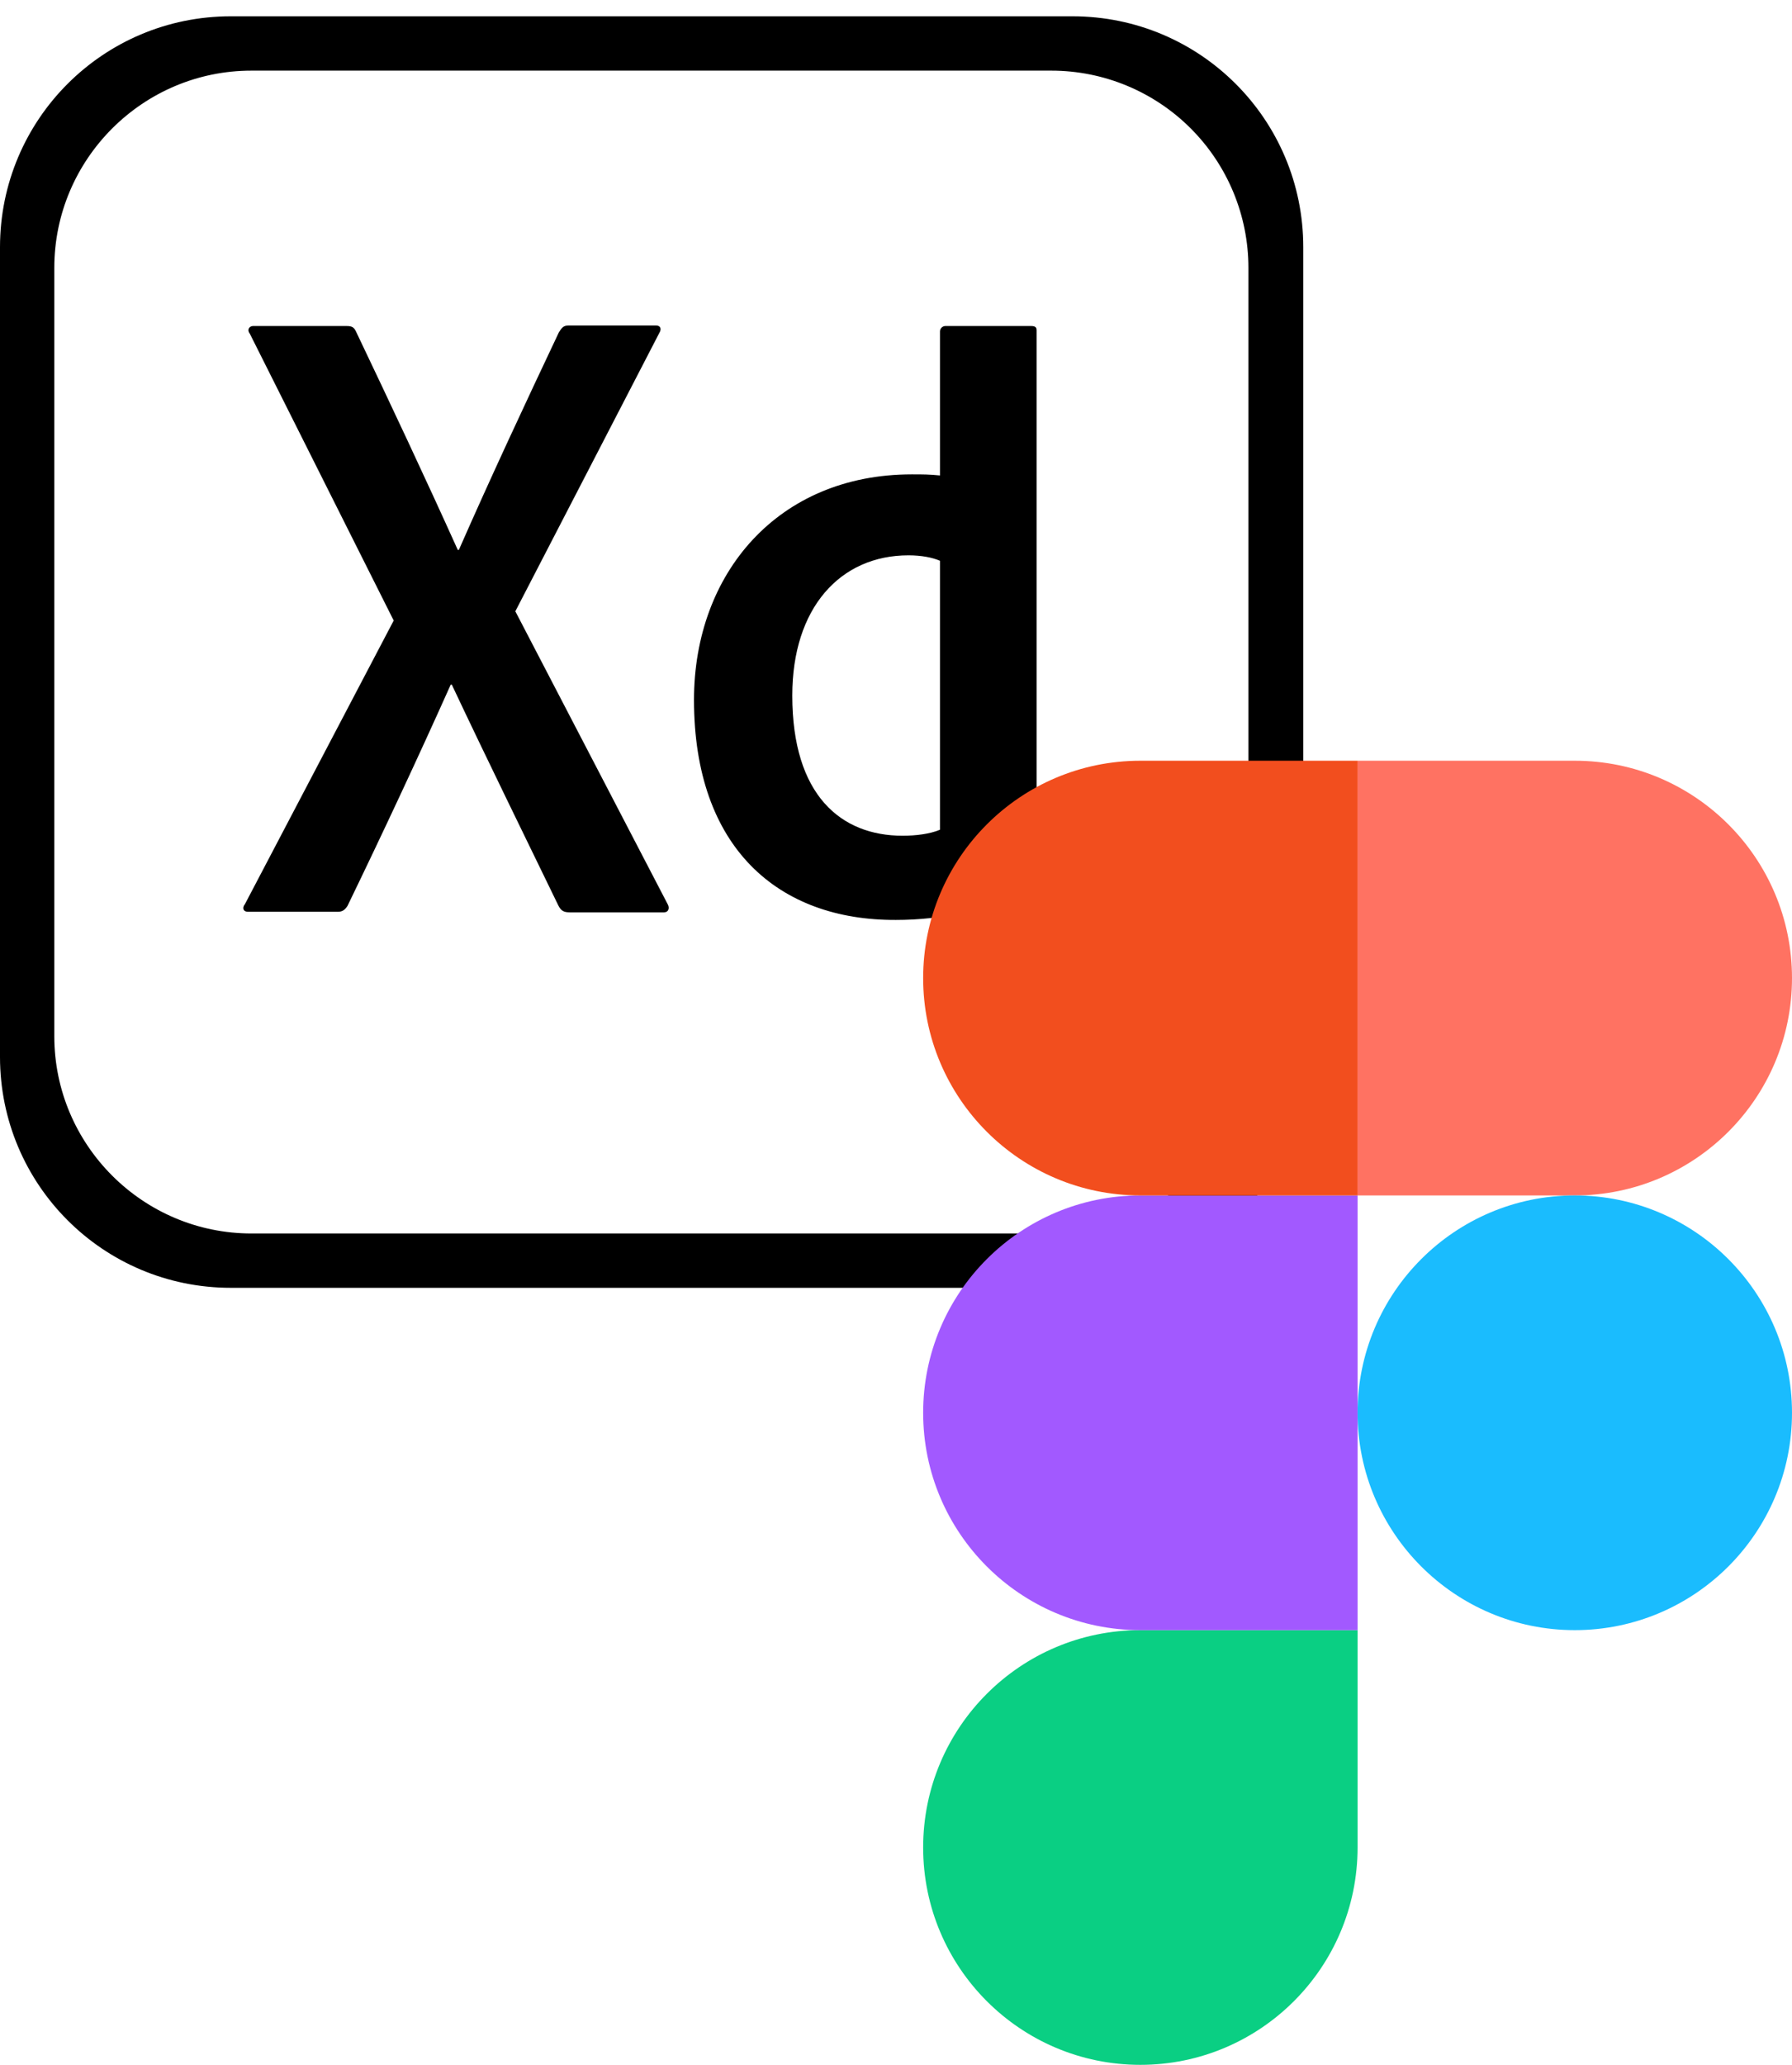 <svg width="33" height="38" viewBox="0 0 33 38" fill="none" xmlns="http://www.w3.org/2000/svg">
<path d="M19.75 0.3H4.25C1.9 0.3 0 2.2 0 4.55V19.45C0 21.8 1.9 23.7 4.25 23.7H19.75C22.1 23.7 24 21.8 24 19.45V4.55C24 2.2 22.1 0.3 19.75 0.3ZM22.99 19.06C22.992 19.537 22.9 20.01 22.719 20.451C22.538 20.892 22.272 21.294 21.936 21.632C21.6 21.97 21.2 22.238 20.759 22.422C20.319 22.605 19.847 22.7 19.37 22.7H4.63C2.63 22.7 1 21.07 1 19.07V4.93C1 2.93 2.63 1.3 4.63 1.3H19.36C20.323 1.3 21.246 1.682 21.927 2.363C22.608 3.044 22.99 3.967 22.99 4.93V19.06ZM9.49 11.25L12.29 16.63C12.34 16.71 12.31 16.79 12.23 16.79H10.49C10.38 16.79 10.33 16.76 10.28 16.66C9.64 15.34 8.99 14.02 8.32 12.6H8.3C7.7 13.94 7.04 15.35 6.4 16.67C6.35 16.75 6.3 16.78 6.22 16.78H4.57C4.47 16.78 4.46 16.7 4.51 16.64L7.25 11.42L4.6 6.14C4.54 6.06 4.6 6 4.66 6H6.38C6.48 6 6.52 6.02 6.56 6.11C7.19 7.43 7.83 8.79 8.43 10.12H8.45C9.03 8.8 9.67 7.43 10.29 6.12C10.34 6.04 10.37 5.99 10.47 5.99H12.08C12.16 5.99 12.19 6.05 12.14 6.13L9.49 11.25ZM12.78 12.88C12.78 10.55 14.33 8.73 16.79 8.73C17 8.73 17.11 8.73 17.31 8.75V6.1C17.31 6.04 17.36 6 17.41 6H18.99C19.07 6 19.09 6.03 19.09 6.08V15.26C19.09 15.53 19.09 15.87 19.14 16.24C19.14 16.3 19.12 16.32 19.06 16.35C18.22 16.75 17.34 16.93 16.5 16.93C14.33 16.94 12.78 15.6 12.78 12.88ZM17.31 10.32C17.17 10.26 16.97 10.22 16.73 10.22C15.47 10.22 14.59 11.19 14.59 12.8C14.59 14.64 15.49 15.38 16.62 15.38C16.86 15.38 17.12 15.35 17.31 15.27V10.32Z" fill="black"/>
<path d="M21 38C23.208 38 25 36.208 25 34V30H21C18.792 30 17 31.792 17 34C17 36.208 18.792 38 21 38Z" fill="#0ACF83"/>
<path d="M17 26C17 23.792 18.792 22 21 22H25V30H21C18.792 30 17 28.208 17 26Z" fill="#A259FF"/>
<path d="M17 18C17 15.792 18.792 14 21 14H25V22H21C18.792 22 17 20.208 17 18Z" fill="#F24E1E"/>
<path d="M25 14H29C31.208 14 33 15.792 33 18C33 20.208 31.208 22 29 22H25V14Z" fill="#FF7262"/>
<path d="M33 26C33 28.208 31.208 30 29 30C26.792 30 25 28.208 25 26C25 23.792 26.792 22 29 22C31.208 22 33 23.792 33 26Z" fill="#1ABCFE"/>
</svg>
